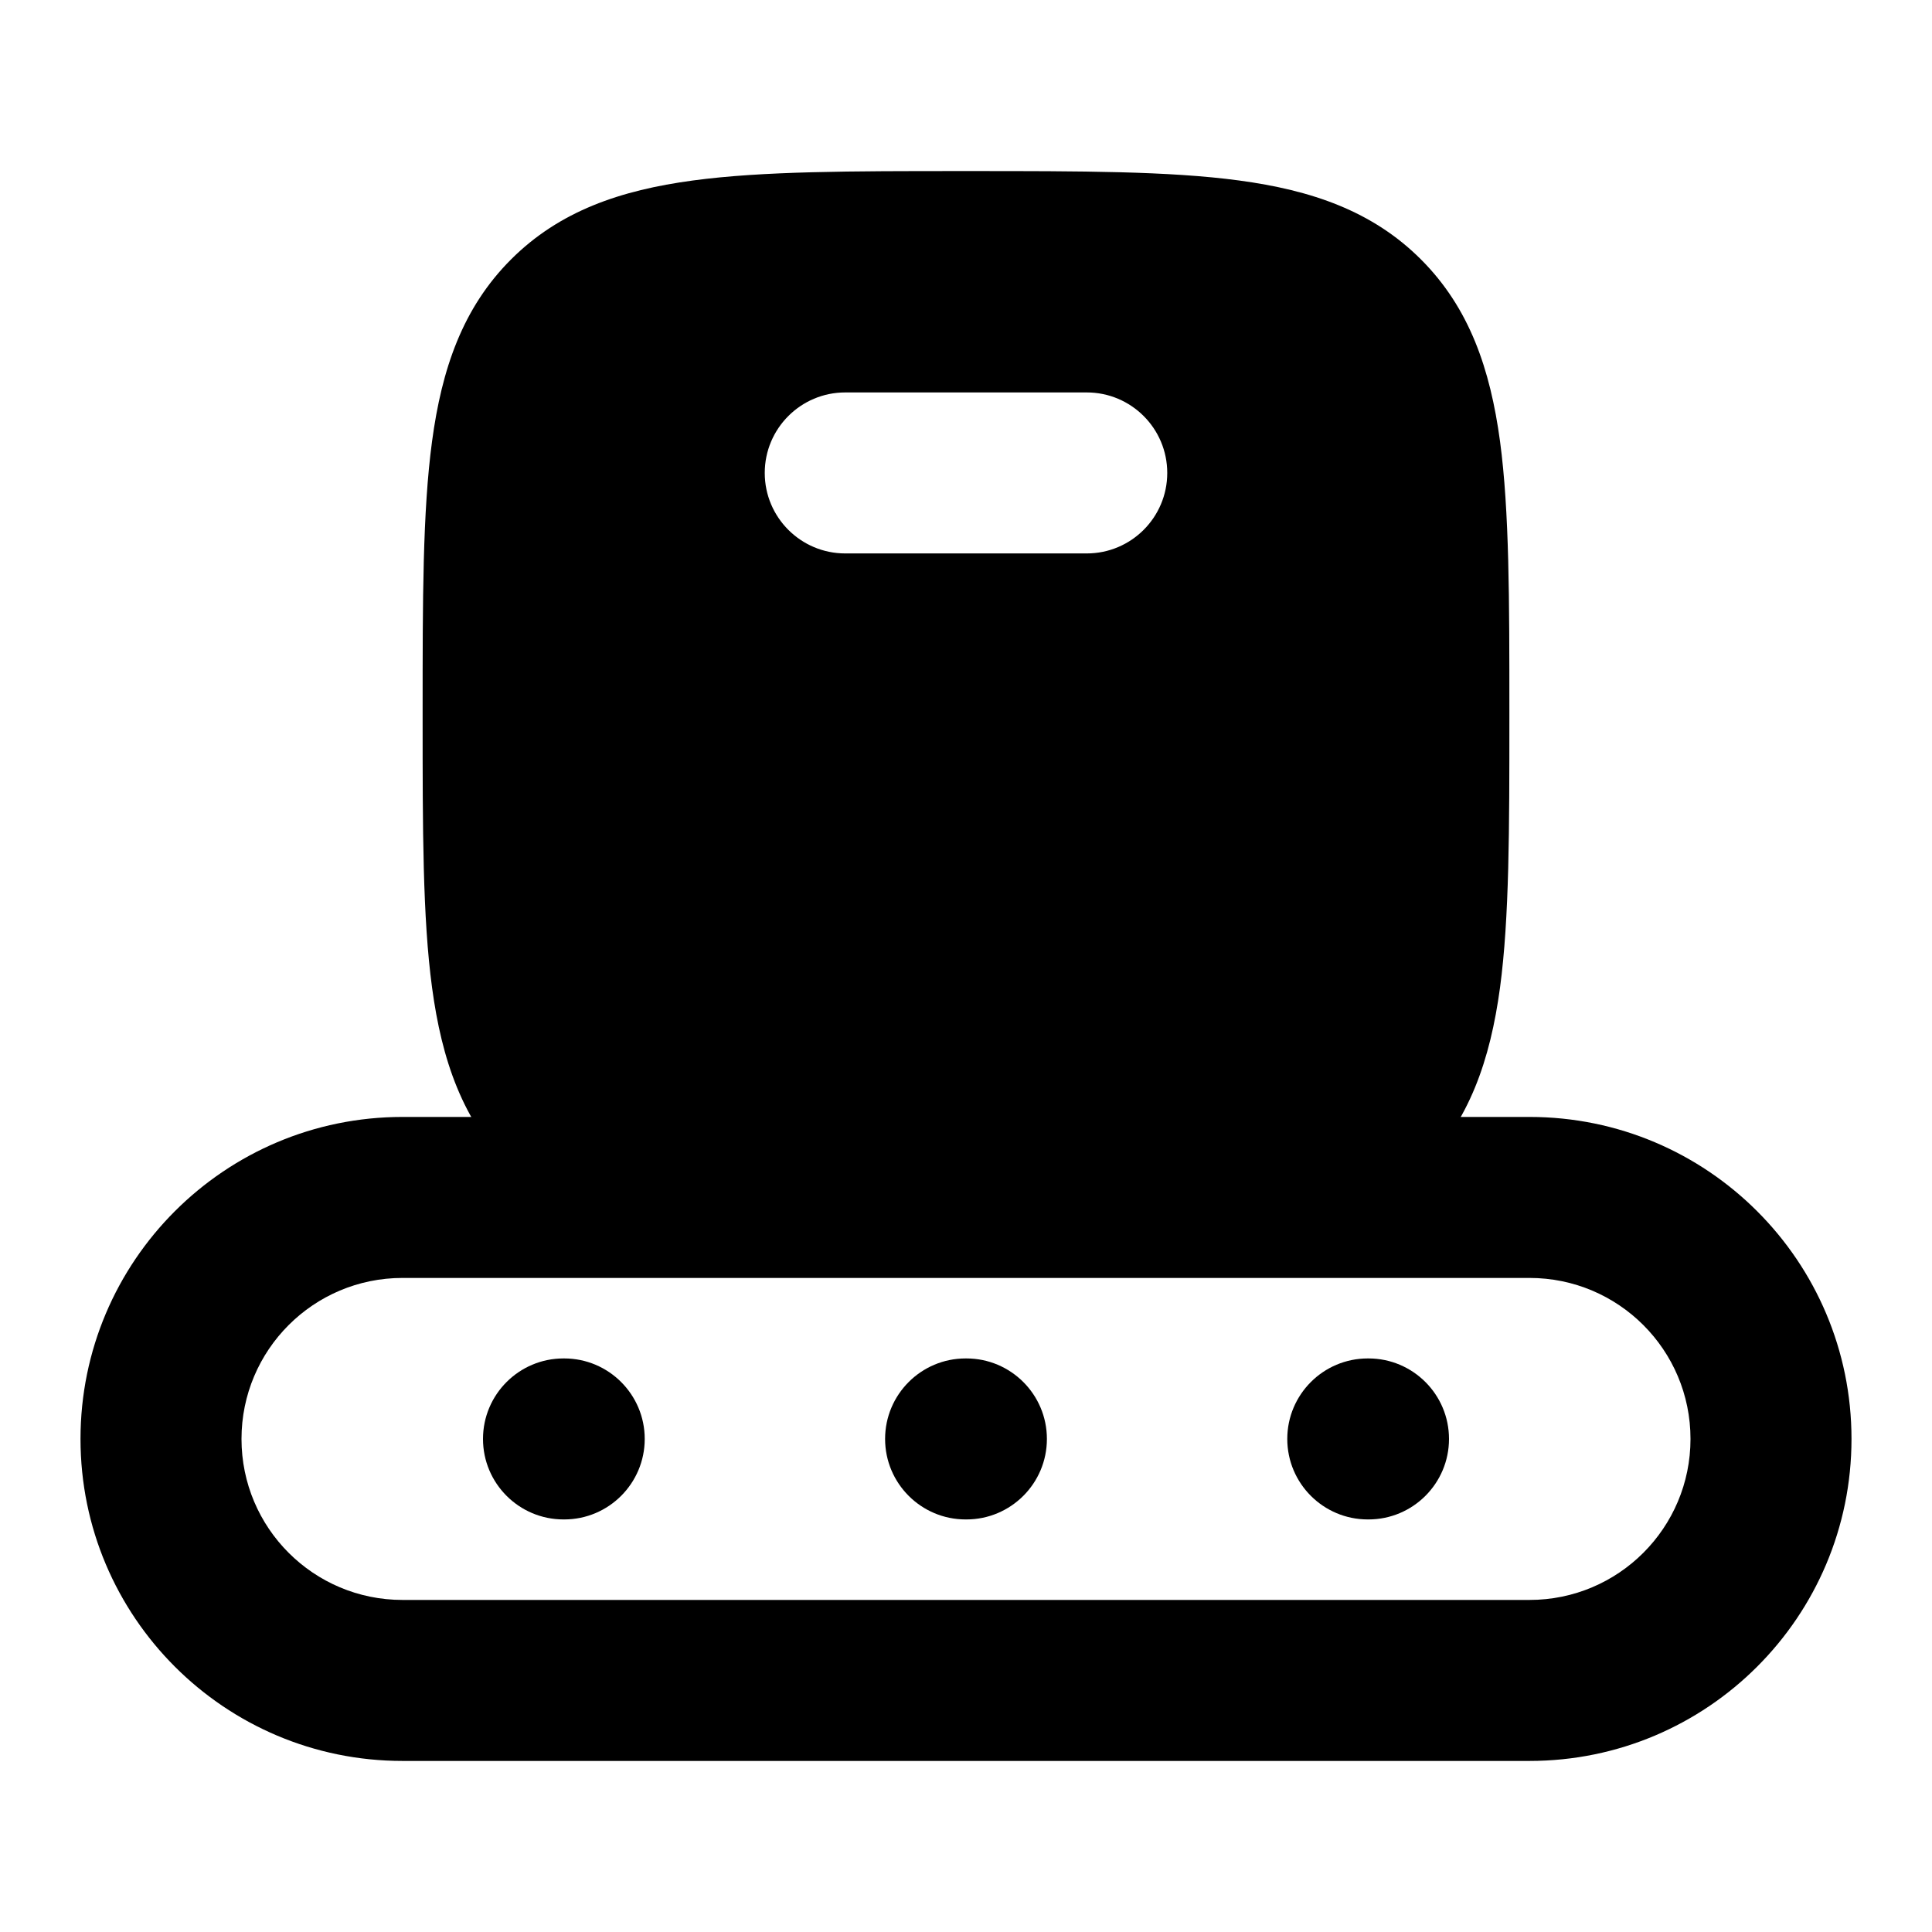 <svg width="24" height="24" viewBox="0 0 24 24" xmlns="http://www.w3.org/2000/svg">
    <path fill-rule="evenodd" clip-rule="evenodd" d="M1 17.875C1 15.666 2.791 13.875 5 13.875H19C21.209 13.875 23 15.666 23 17.875C23 20.084 21.209 21.875 19 21.875H5C2.791 21.875 1 20.084 1 17.875ZM5 15.875C3.895 15.875 3 16.77 3 17.875C3 18.98 3.895 19.875 5 19.875H19C20.105 19.875 21 18.98 21 17.875C21 16.77 20.105 15.875 19 15.875H5Z"/>
    <path fill-rule="evenodd" clip-rule="evenodd" d="M6 17.875C6 17.323 6.448 16.875 7 16.875H7.009C7.561 16.875 8.009 17.323 8.009 17.875C8.009 18.427 7.561 18.875 7.009 18.875H7C6.448 18.875 6 18.427 6 17.875ZM10.995 17.875C10.995 17.323 11.443 16.875 11.995 16.875H12.005C12.557 16.875 13.005 17.323 13.005 17.875C13.005 18.427 12.557 18.875 12.005 18.875H11.995C11.443 18.875 10.995 18.427 10.995 17.875ZM15.991 17.875C15.991 17.323 16.439 16.875 16.991 16.875H17C17.552 16.875 18 17.323 18 17.875C18 18.427 17.552 18.875 17 18.875H16.991C16.439 18.875 15.991 18.427 15.991 17.875Z"/>
    <path fill-rule="evenodd" clip-rule="evenodd" d="M12.055 2.125H12.055H12.055H11.945H11.945H11.945C10.578 2.125 9.475 2.125 8.608 2.242C7.708 2.363 6.95 2.621 6.348 3.223C5.746 3.825 5.488 4.583 5.367 5.483C5.25 6.35 5.25 7.453 5.25 8.82V8.82V8.82V8.93V8.93V8.93C5.25 10.297 5.25 11.4 5.367 12.267C5.488 13.167 5.746 13.925 6.348 14.527C6.95 15.129 7.708 15.387 8.608 15.508C9.475 15.625 10.578 15.625 11.945 15.625H11.945H11.945H12.055H12.055H12.055C13.422 15.625 14.525 15.625 15.392 15.508C16.292 15.387 17.05 15.129 17.652 14.527C18.254 13.925 18.512 13.167 18.634 12.267C18.75 11.4 18.75 10.297 18.75 8.93V8.93V8.93V8.82V8.82V8.82C18.75 7.453 18.75 6.35 18.634 5.483C18.512 4.583 18.254 3.825 17.652 3.223C17.05 2.621 16.292 2.363 15.392 2.242C14.525 2.125 13.422 2.125 12.055 2.125ZM10.5 4.875C9.948 4.875 9.5 5.323 9.5 5.875C9.5 6.427 9.948 6.875 10.5 6.875H13.5C14.052 6.875 14.5 6.427 14.5 5.875C14.5 5.323 14.052 4.875 13.5 4.875H10.5Z"/>
</svg>
